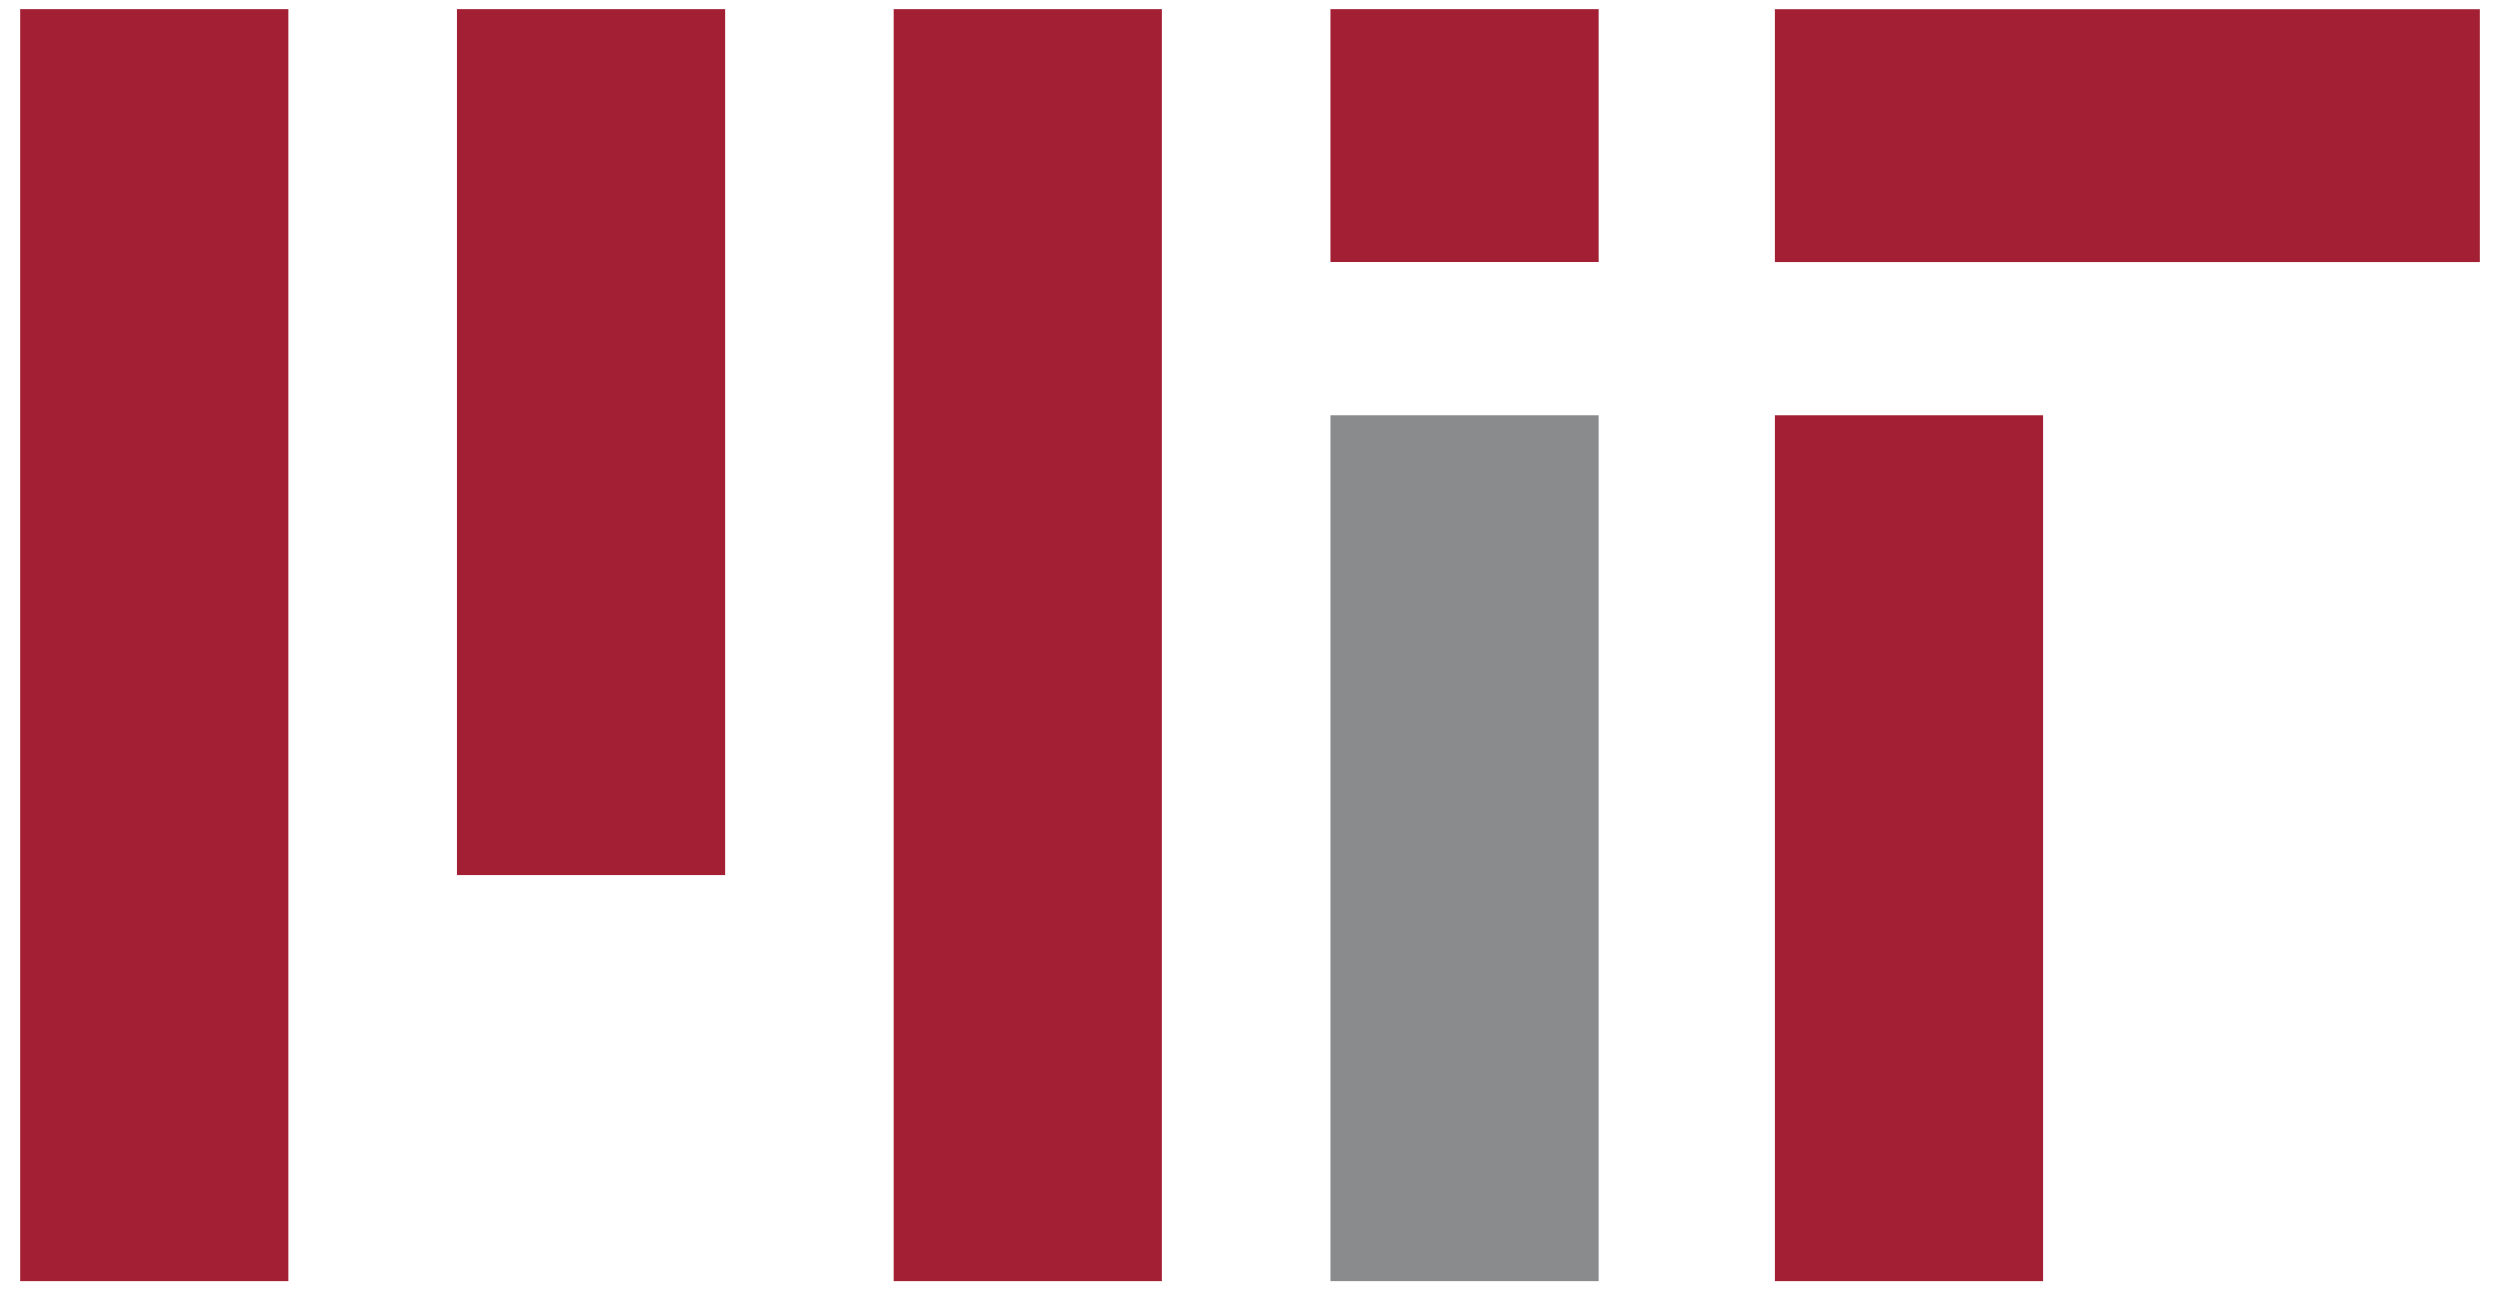 <svg width="62" height="32" viewBox="0 0 62 32" fill="none" xmlns="http://www.w3.org/2000/svg">
<g clip-path="url(#clip0_19_691)">
<path d="M3.826 0.227V31.773V0.227ZM14.658 0.227V21.701V0.227ZM25.489 0.227V31.773V0.227ZM36.321 0.227V6.498V0.227ZM47.343 10.299V31.773V10.299Z" fill="black"/>
<path d="M3.826 0.227V31.773M14.658 0.227V21.701M25.489 0.227V31.773M36.321 0.227V6.498M47.343 10.299V31.773" stroke="#A31F34" stroke-width="6.651"/>
<path d="M36.321 10.299V31.772V10.299Z" fill="black"/>
<path d="M36.321 10.299V31.772" stroke="#8A8B8C" stroke-width="6.651"/>
<path d="M44.017 3.363H61.5H44.017Z" fill="black"/>
<path d="M44.017 3.363H61.5" stroke="#A31F34" stroke-width="6.271"/>
</g>
<defs>
<clipPath id="clip0_19_691">
<rect width="61" height="31.545" fill="white" transform="translate(0.5 0.227)"/>
</clipPath>
</defs>
</svg>
